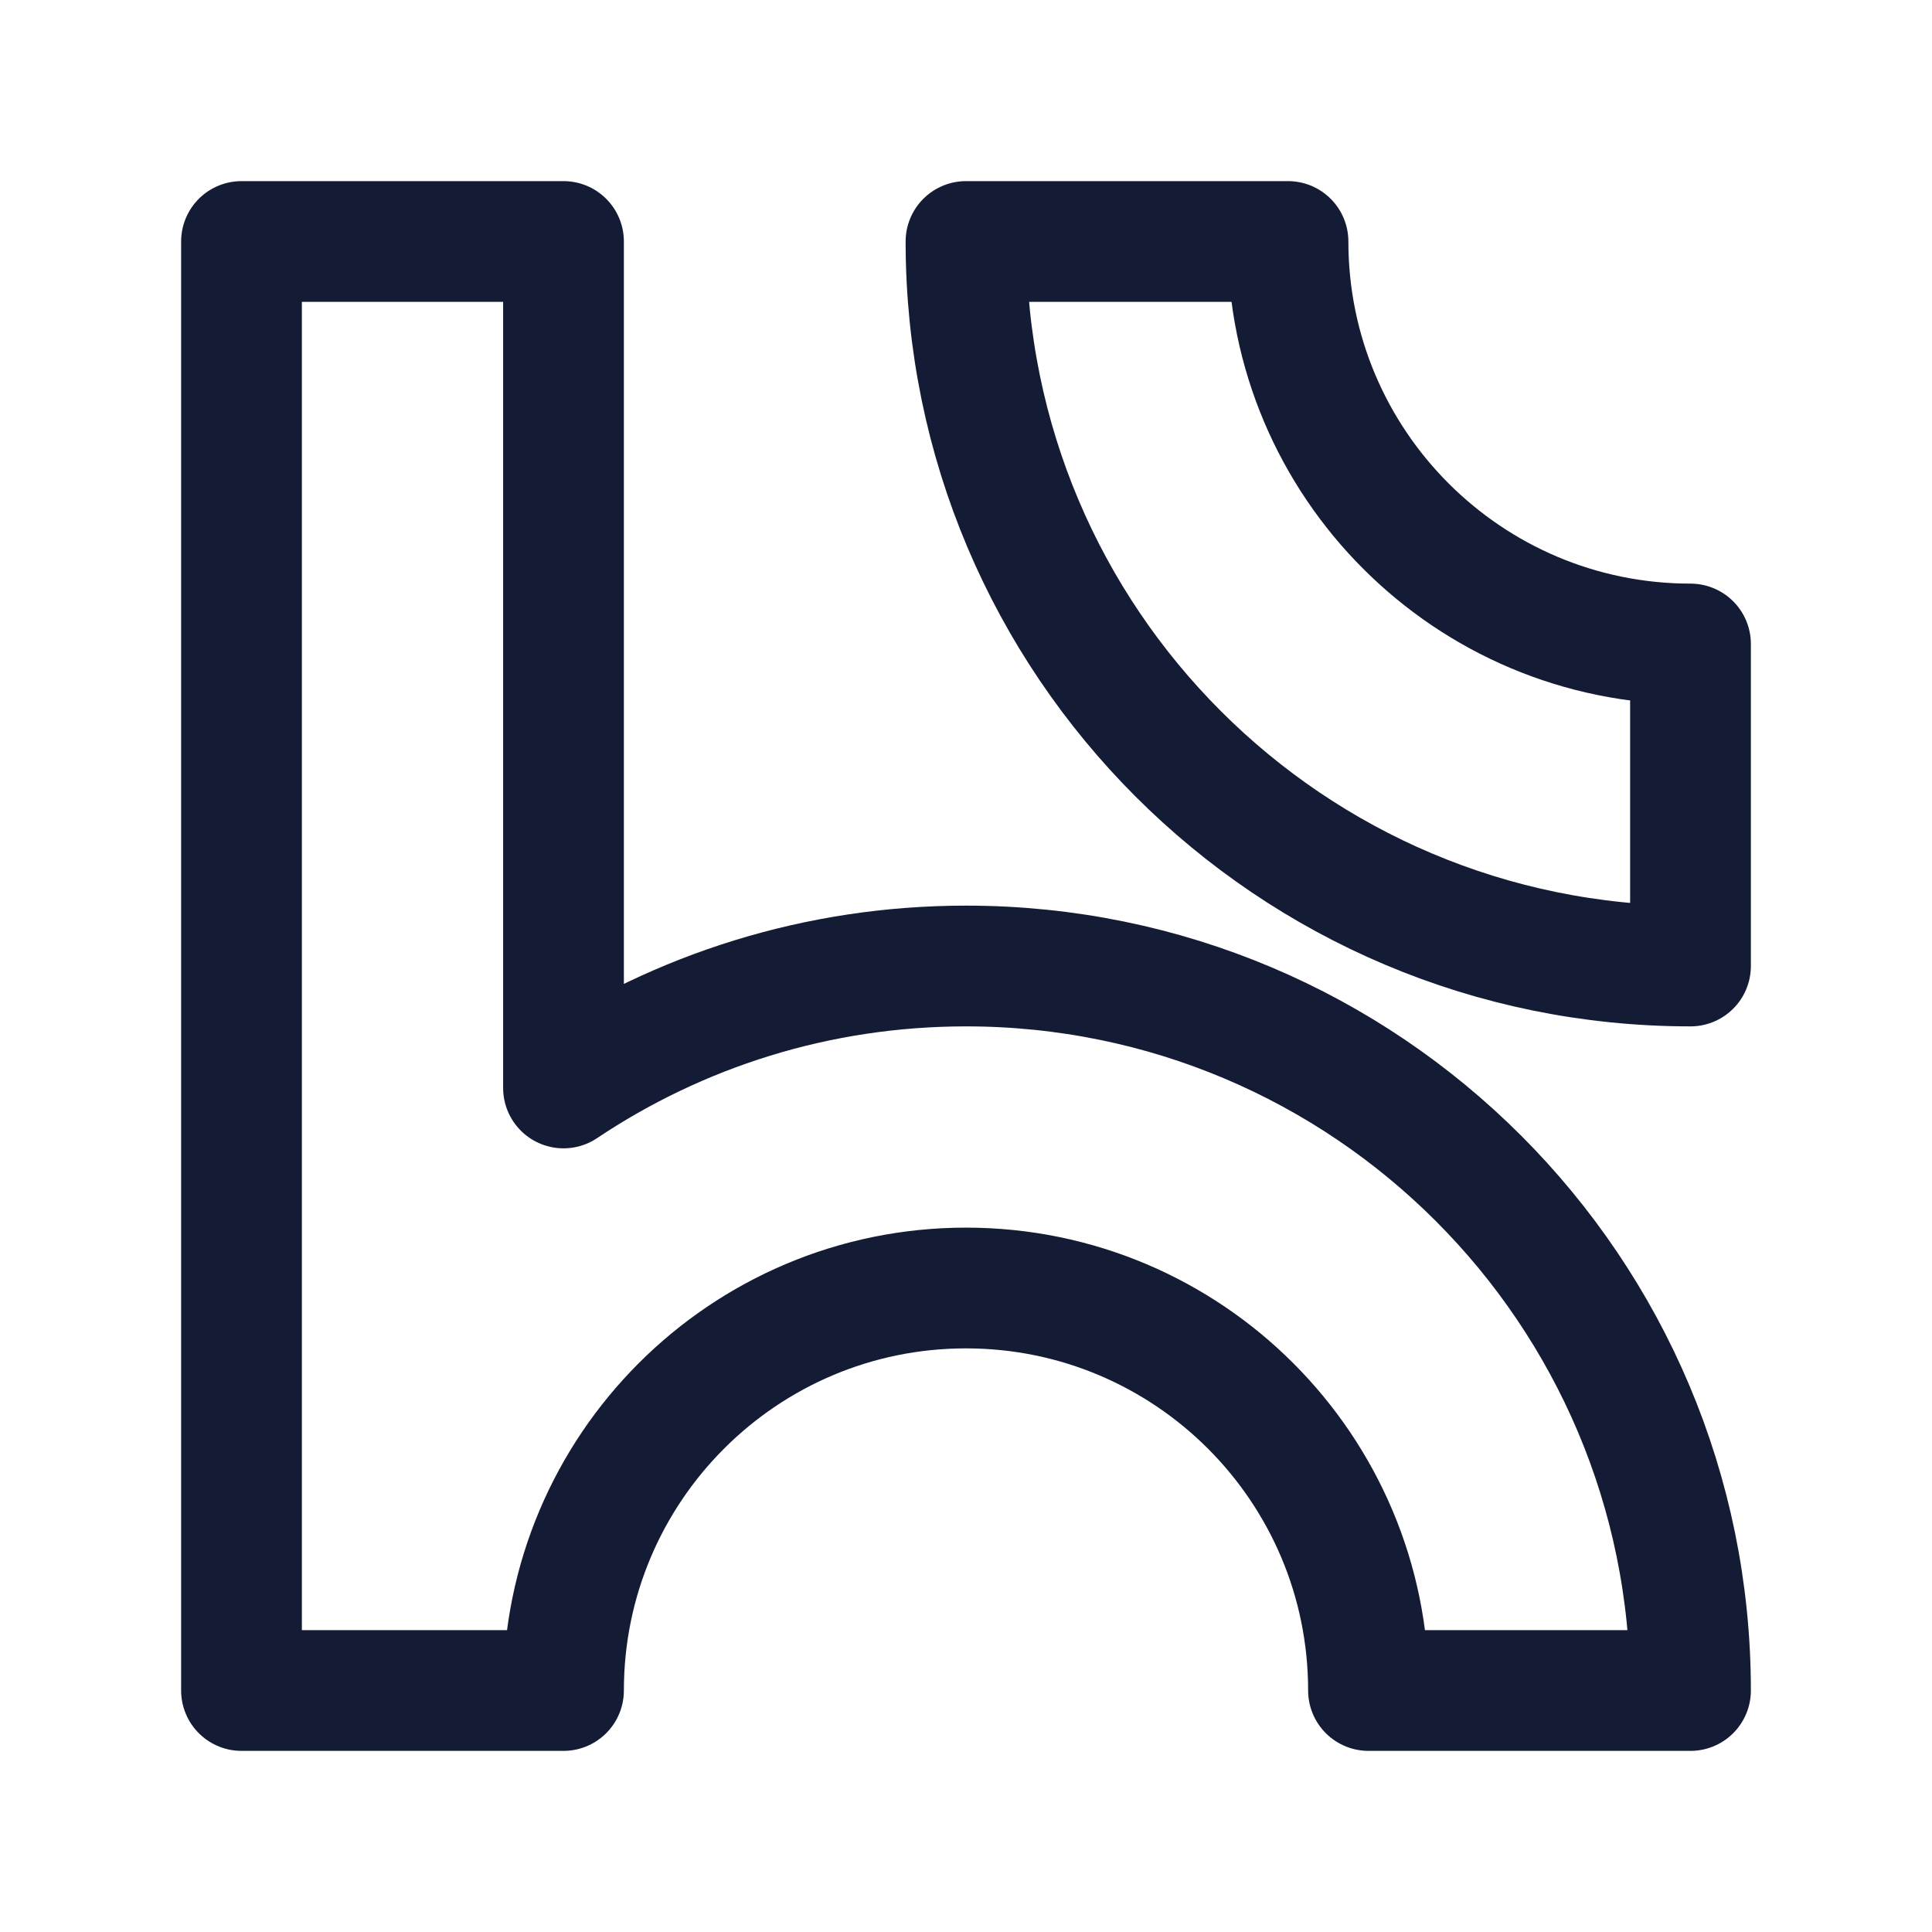 <svg width="24" height="24" viewBox="0 0 24 24" fill="none" xmlns="http://www.w3.org/2000/svg">
<path d="M7 3H3V21H7C7 18.239 9.239 16 12 16C14.761 16 17 18.239 17 21H21C21 16.029 16.971 12 12 12C10.15 12 8.43 12.558 7 13.515V3Z" stroke="#141B34" stroke-width="1.5" stroke-linejoin="round"/>
<path d="M12 3C12 7.971 16.029 12 21 12V8C18.239 8 16 5.761 16 3H12Z" stroke="#141B34" stroke-width="1.5" stroke-linejoin="round"/>
</svg>
